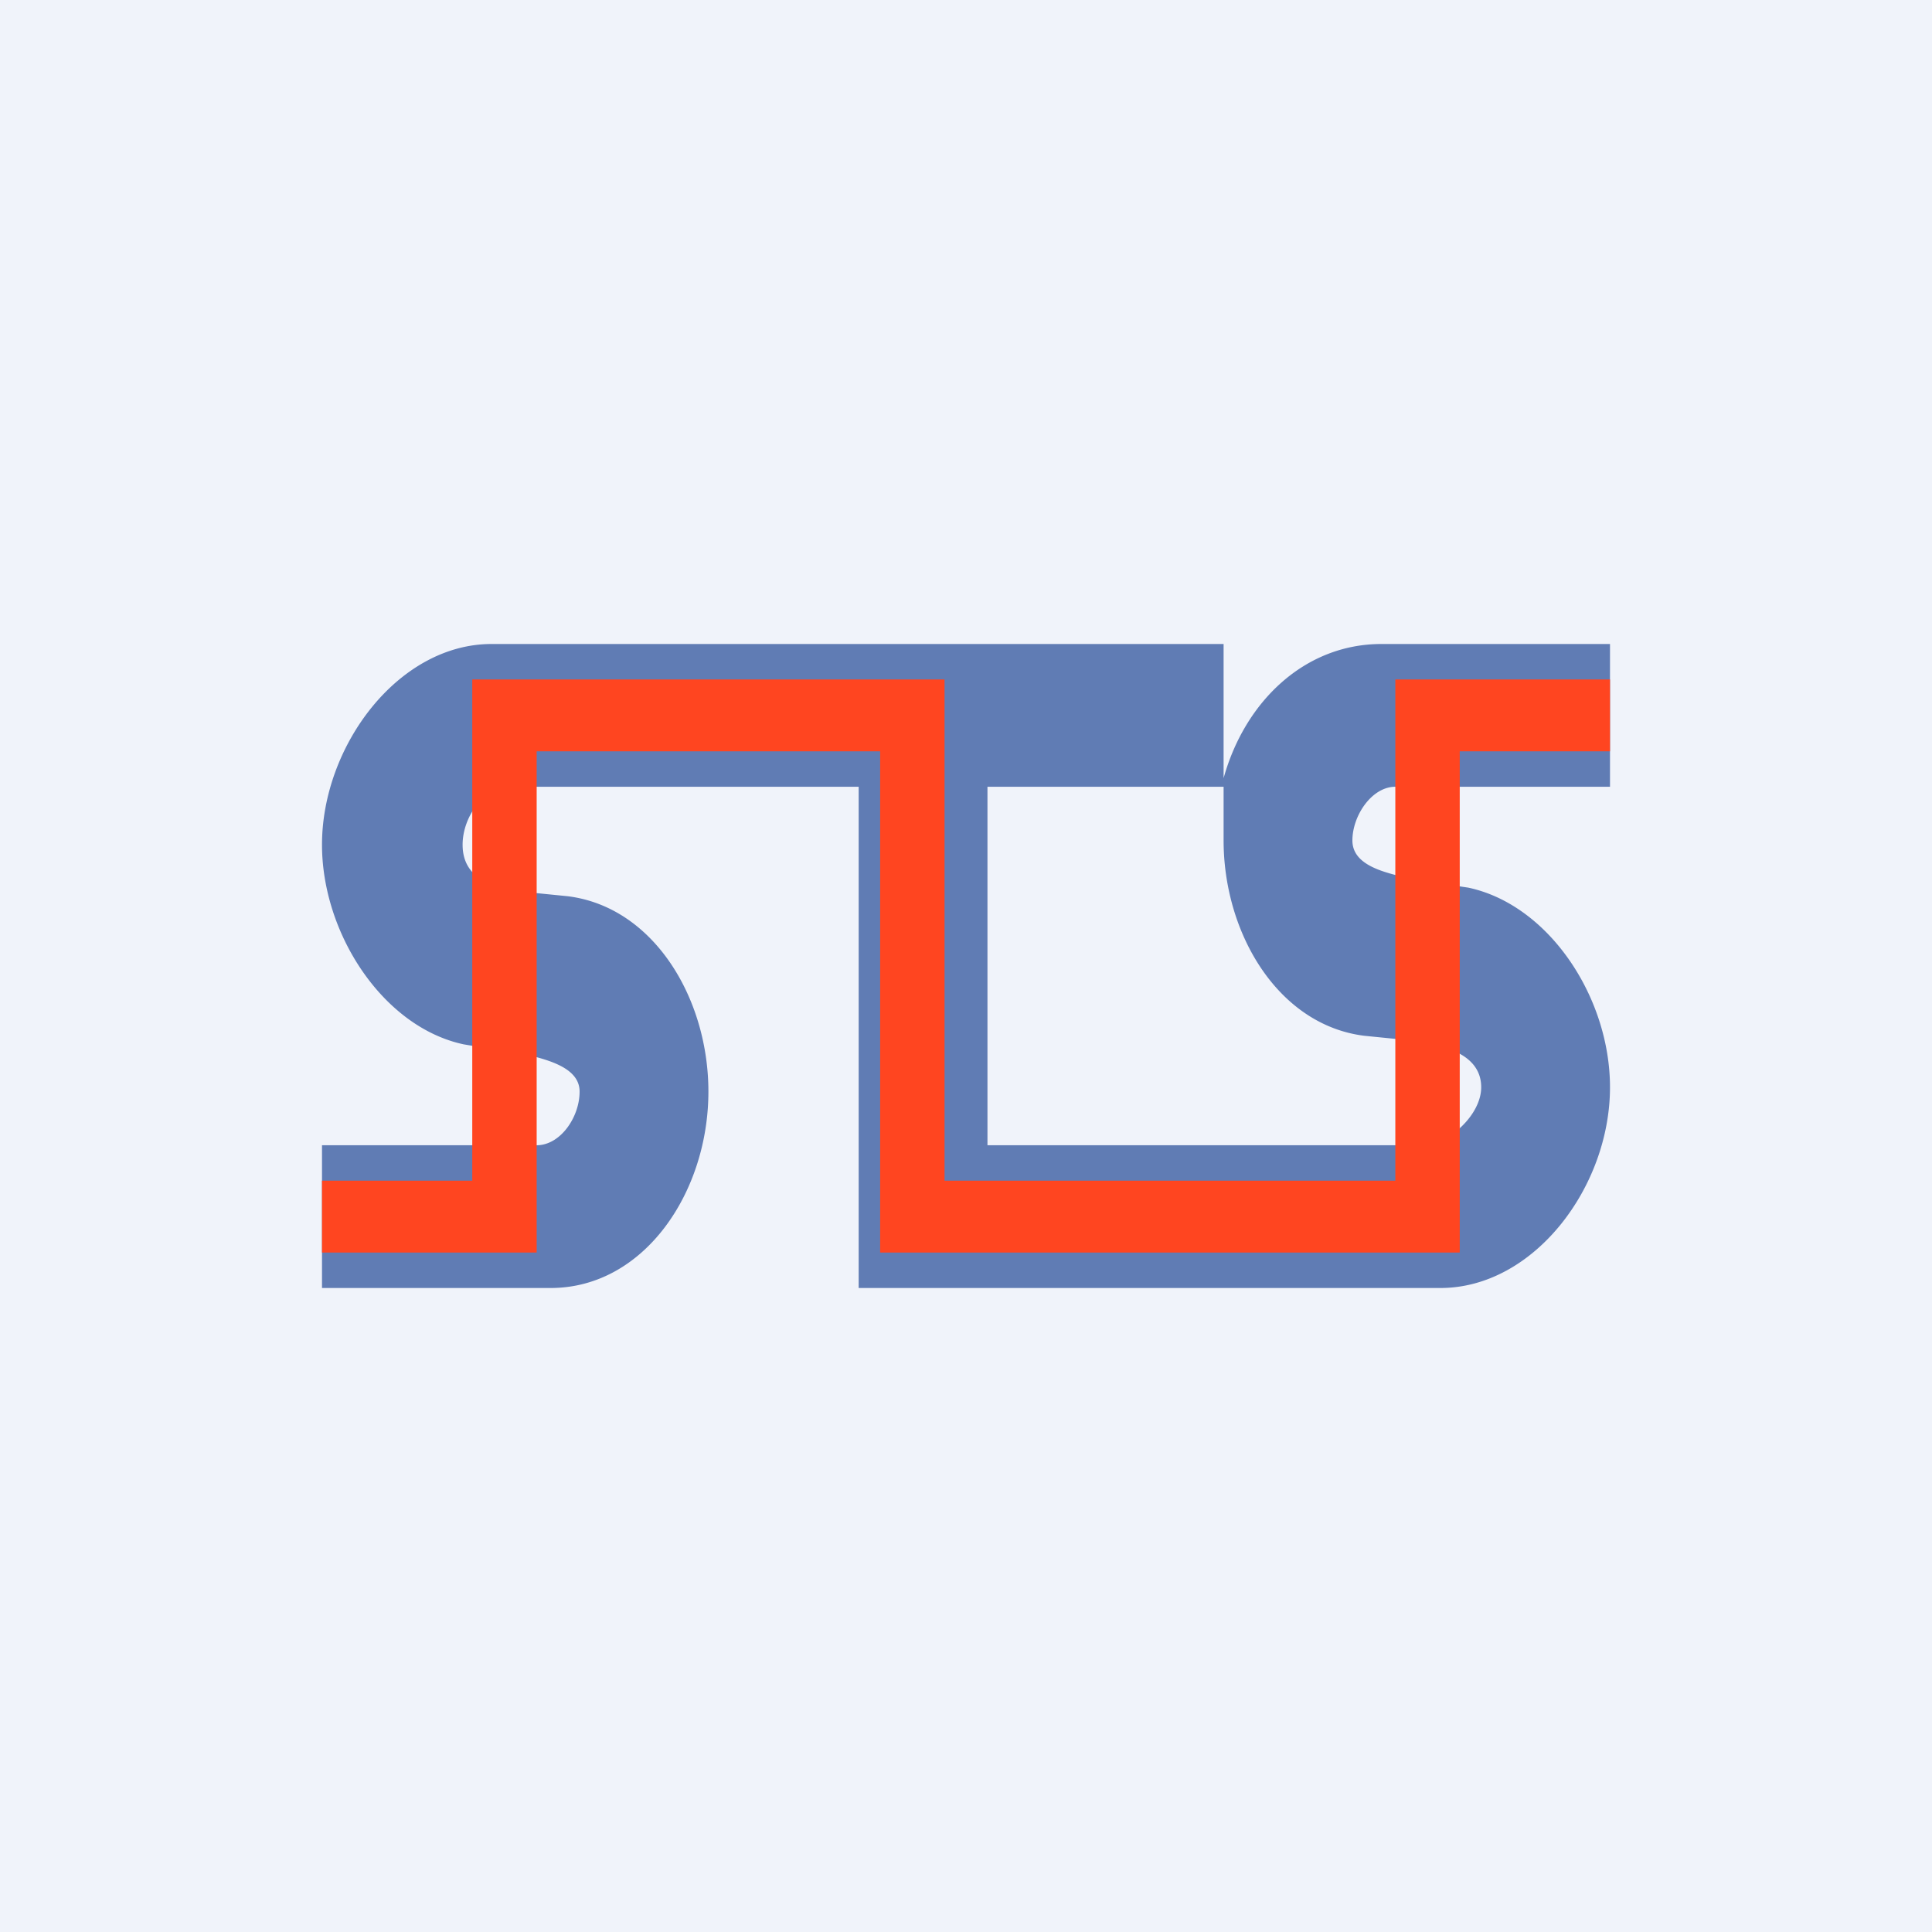 <!-- by TradingView --><svg width="18" height="18" viewBox="0 0 18 18" xmlns="http://www.w3.org/2000/svg"><path fill="#F0F3FA" d="M0 0h18v18H0z"/><path d="M4.79 9.8a4.54 4.54 0 0 0-.23-.03l-.24-.04C3.57 9.57 3 8.7 3 7.87 3 6.95 3.71 6 4.58 6h6.82v1.25c.2-.72.76-1.25 1.47-1.25H15v1.33h-2c-.22 0-.4.27-.4.5 0 .25.34.31.61.37l.47.07c.75.16 1.32 1.02 1.32 1.86 0 .93-.71 1.87-1.58 1.87H8V7.33H4.75c-.24 0-.44.28-.44.54 0 .37.38.42.68.45l.3.03c.8.1 1.31.95 1.31 1.82C6.6 11.11 6 12 5.13 12H3v-1.33h2c.22 0 .4-.26.4-.5s-.34-.31-.61-.37ZM9.2 7.33v3.34h4.05c.24 0 .55-.28.55-.54 0-.37-.5-.42-.79-.45l-.3-.03c-.8-.1-1.31-.95-1.31-1.82v-.5H9.2Z" fill="#607CB4"/><path d="M4.4 6.33h4.4V11H13V6.33h2V7h-1.4v4.67H8.2V7H5v4.67H3V11h1.4V6.33Z" fill="#FF4520"/></svg>